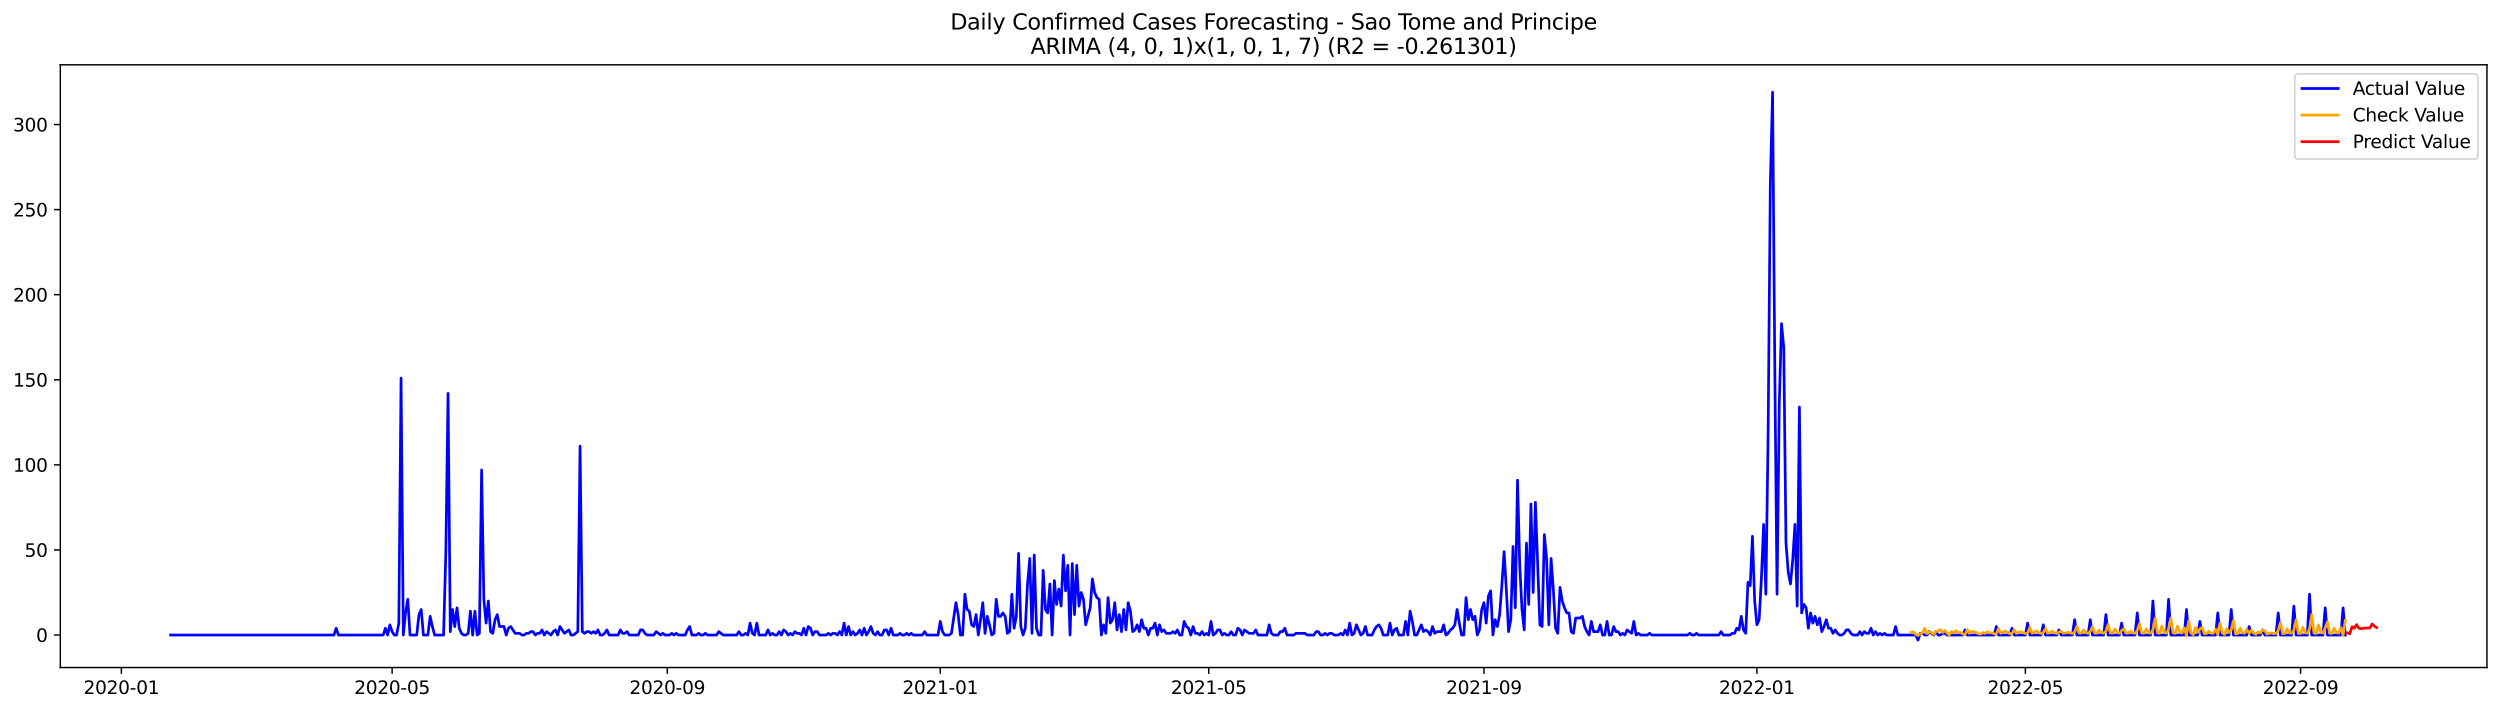 <?xml version="1.0" encoding="utf-8" standalone="no"?>
<!DOCTYPE svg PUBLIC "-//W3C//DTD SVG 1.1//EN"
  "http://www.w3.org/Graphics/SVG/1.1/DTD/svg11.dtd">
<svg xmlns:xlink="http://www.w3.org/1999/xlink" width="1379.688pt" height="392.274pt" viewBox="0 0 1379.688 392.274" xmlns="http://www.w3.org/2000/svg" version="1.1">
 <defs>
  <style type="text/css">*{stroke-linejoin: round; stroke-linecap: butt}</style>
 </defs>
 <g id="figure_1">
  <g id="patch_1">
   <path d="M 0 392.274 
L 1379.688 392.274 
L 1379.688 0 
L 0 0 
z
" style="fill: #ffffff"/>
  </g>
  <g id="axes_1">
   <g id="patch_2">
    <path d="M 33.288 368.396 
L 1372.487 368.396 
L 1372.487 35.755 
L 33.288 35.755 
z
" style="fill: #ffffff"/>
   </g>
   <g id="matplotlib.axis_1">
    <g id="xtick_1">
     <g id="line2d_1">
      <defs>
       <path id="m35eb47b926" d="M 0 0 
L 0 3.5 
" style="stroke: #000000; stroke-width: 0.8"/>
      </defs>
      <g>
       <use xlink:href="#m35eb47b926" x="66.996" y="368.396" style="stroke: #000000; stroke-width: 0.8"/>
      </g>
     </g>
     <g id="text_1">
      <!-- 2020-01 -->
      <g transform="translate(46.105 382.994)scale(0.1 -0.1)">
       <defs>
        <path id="DejaVuSans-32" d="M 1228 531 
L 3431 531 
L 3431 0 
L 469 0 
L 469 531 
Q 828 903 1448 1529 
Q 2069 2156 2228 2338 
Q 2531 2678 2651 2914 
Q 2772 3150 2772 3378 
Q 2772 3750 2511 3984 
Q 2250 4219 1831 4219 
Q 1534 4219 1204 4116 
Q 875 4013 500 3803 
L 500 4441 
Q 881 4594 1212 4672 
Q 1544 4750 1819 4750 
Q 2544 4750 2975 4387 
Q 3406 4025 3406 3419 
Q 3406 3131 3298 2873 
Q 3191 2616 2906 2266 
Q 2828 2175 2409 1742 
Q 1991 1309 1228 531 
z
" transform="scale(0.016)"/>
        <path id="DejaVuSans-30" d="M 2034 4250 
Q 1547 4250 1301 3770 
Q 1056 3291 1056 2328 
Q 1056 1369 1301 889 
Q 1547 409 2034 409 
Q 2525 409 2770 889 
Q 3016 1369 3016 2328 
Q 3016 3291 2770 3770 
Q 2525 4250 2034 4250 
z
M 2034 4750 
Q 2819 4750 3233 4129 
Q 3647 3509 3647 2328 
Q 3647 1150 3233 529 
Q 2819 -91 2034 -91 
Q 1250 -91 836 529 
Q 422 1150 422 2328 
Q 422 3509 836 4129 
Q 1250 4750 2034 4750 
z
" transform="scale(0.016)"/>
        <path id="DejaVuSans-2d" d="M 313 2009 
L 1997 2009 
L 1997 1497 
L 313 1497 
L 313 2009 
z
" transform="scale(0.016)"/>
        <path id="DejaVuSans-31" d="M 794 531 
L 1825 531 
L 1825 4091 
L 703 3866 
L 703 4441 
L 1819 4666 
L 2450 4666 
L 2450 531 
L 3481 531 
L 3481 0 
L 794 0 
L 794 531 
z
" transform="scale(0.016)"/>
       </defs>
       <use xlink:href="#DejaVuSans-32"/>
       <use xlink:href="#DejaVuSans-30" x="63.623"/>
       <use xlink:href="#DejaVuSans-32" x="127.246"/>
       <use xlink:href="#DejaVuSans-30" x="190.869"/>
       <use xlink:href="#DejaVuSans-2d" x="254.492"/>
       <use xlink:href="#DejaVuSans-30" x="290.576"/>
       <use xlink:href="#DejaVuSans-31" x="354.199"/>
      </g>
     </g>
    </g>
    <g id="xtick_2">
     <g id="line2d_2">
      <g>
       <use xlink:href="#m35eb47b926" x="216.4" y="368.396" style="stroke: #000000; stroke-width: 0.8"/>
      </g>
     </g>
     <g id="text_2">
      <!-- 2020-05 -->
      <g transform="translate(195.508 382.994)scale(0.1 -0.1)">
       <defs>
        <path id="DejaVuSans-35" d="M 691 4666 
L 3169 4666 
L 3169 4134 
L 1269 4134 
L 1269 2991 
Q 1406 3038 1543 3061 
Q 1681 3084 1819 3084 
Q 2600 3084 3056 2656 
Q 3513 2228 3513 1497 
Q 3513 744 3044 326 
Q 2575 -91 1722 -91 
Q 1428 -91 1123 -41 
Q 819 9 494 109 
L 494 744 
Q 775 591 1075 516 
Q 1375 441 1709 441 
Q 2250 441 2565 725 
Q 2881 1009 2881 1497 
Q 2881 1984 2565 2268 
Q 2250 2553 1709 2553 
Q 1456 2553 1204 2497 
Q 953 2441 691 2322 
L 691 4666 
z
" transform="scale(0.016)"/>
       </defs>
       <use xlink:href="#DejaVuSans-32"/>
       <use xlink:href="#DejaVuSans-30" x="63.623"/>
       <use xlink:href="#DejaVuSans-32" x="127.246"/>
       <use xlink:href="#DejaVuSans-30" x="190.869"/>
       <use xlink:href="#DejaVuSans-2d" x="254.492"/>
       <use xlink:href="#DejaVuSans-30" x="290.576"/>
       <use xlink:href="#DejaVuSans-35" x="354.199"/>
      </g>
     </g>
    </g>
    <g id="xtick_3">
     <g id="line2d_3">
      <g>
       <use xlink:href="#m35eb47b926" x="368.273" y="368.396" style="stroke: #000000; stroke-width: 0.8"/>
      </g>
     </g>
     <g id="text_3">
      <!-- 2020-09 -->
      <g transform="translate(347.381 382.994)scale(0.1 -0.1)">
       <defs>
        <path id="DejaVuSans-39" d="M 703 97 
L 703 672 
Q 941 559 1184 500 
Q 1428 441 1663 441 
Q 2288 441 2617 861 
Q 2947 1281 2994 2138 
Q 2813 1869 2534 1725 
Q 2256 1581 1919 1581 
Q 1219 1581 811 2004 
Q 403 2428 403 3163 
Q 403 3881 828 4315 
Q 1253 4750 1959 4750 
Q 2769 4750 3195 4129 
Q 3622 3509 3622 2328 
Q 3622 1225 3098 567 
Q 2575 -91 1691 -91 
Q 1453 -91 1209 -44 
Q 966 3 703 97 
z
M 1959 2075 
Q 2384 2075 2632 2365 
Q 2881 2656 2881 3163 
Q 2881 3666 2632 3958 
Q 2384 4250 1959 4250 
Q 1534 4250 1286 3958 
Q 1038 3666 1038 3163 
Q 1038 2656 1286 2365 
Q 1534 2075 1959 2075 
z
" transform="scale(0.016)"/>
       </defs>
       <use xlink:href="#DejaVuSans-32"/>
       <use xlink:href="#DejaVuSans-30" x="63.623"/>
       <use xlink:href="#DejaVuSans-32" x="127.246"/>
       <use xlink:href="#DejaVuSans-30" x="190.869"/>
       <use xlink:href="#DejaVuSans-2d" x="254.492"/>
       <use xlink:href="#DejaVuSans-30" x="290.576"/>
       <use xlink:href="#DejaVuSans-39" x="354.199"/>
      </g>
     </g>
    </g>
    <g id="xtick_4">
     <g id="line2d_4">
      <g>
       <use xlink:href="#m35eb47b926" x="518.911" y="368.396" style="stroke: #000000; stroke-width: 0.8"/>
      </g>
     </g>
     <g id="text_4">
      <!-- 2021-01 -->
      <g transform="translate(498.02 382.994)scale(0.1 -0.1)">
       <use xlink:href="#DejaVuSans-32"/>
       <use xlink:href="#DejaVuSans-30" x="63.623"/>
       <use xlink:href="#DejaVuSans-32" x="127.246"/>
       <use xlink:href="#DejaVuSans-31" x="190.869"/>
       <use xlink:href="#DejaVuSans-2d" x="254.492"/>
       <use xlink:href="#DejaVuSans-30" x="290.576"/>
       <use xlink:href="#DejaVuSans-31" x="354.199"/>
      </g>
     </g>
    </g>
    <g id="xtick_5">
     <g id="line2d_5">
      <g>
       <use xlink:href="#m35eb47b926" x="667.08" y="368.396" style="stroke: #000000; stroke-width: 0.8"/>
      </g>
     </g>
     <g id="text_5">
      <!-- 2021-05 -->
      <g transform="translate(646.189 382.994)scale(0.1 -0.1)">
       <use xlink:href="#DejaVuSans-32"/>
       <use xlink:href="#DejaVuSans-30" x="63.623"/>
       <use xlink:href="#DejaVuSans-32" x="127.246"/>
       <use xlink:href="#DejaVuSans-31" x="190.869"/>
       <use xlink:href="#DejaVuSans-2d" x="254.492"/>
       <use xlink:href="#DejaVuSans-30" x="290.576"/>
       <use xlink:href="#DejaVuSans-35" x="354.199"/>
      </g>
     </g>
    </g>
    <g id="xtick_6">
     <g id="line2d_6">
      <g>
       <use xlink:href="#m35eb47b926" x="818.953" y="368.396" style="stroke: #000000; stroke-width: 0.8"/>
      </g>
     </g>
     <g id="text_6">
      <!-- 2021-09 -->
      <g transform="translate(798.062 382.994)scale(0.1 -0.1)">
       <use xlink:href="#DejaVuSans-32"/>
       <use xlink:href="#DejaVuSans-30" x="63.623"/>
       <use xlink:href="#DejaVuSans-32" x="127.246"/>
       <use xlink:href="#DejaVuSans-31" x="190.869"/>
       <use xlink:href="#DejaVuSans-2d" x="254.492"/>
       <use xlink:href="#DejaVuSans-30" x="290.576"/>
       <use xlink:href="#DejaVuSans-39" x="354.199"/>
      </g>
     </g>
    </g>
    <g id="xtick_7">
     <g id="line2d_7">
      <g>
       <use xlink:href="#m35eb47b926" x="969.592" y="368.396" style="stroke: #000000; stroke-width: 0.8"/>
      </g>
     </g>
     <g id="text_7">
      <!-- 2022-01 -->
      <g transform="translate(948.7 382.994)scale(0.1 -0.1)">
       <use xlink:href="#DejaVuSans-32"/>
       <use xlink:href="#DejaVuSans-30" x="63.623"/>
       <use xlink:href="#DejaVuSans-32" x="127.246"/>
       <use xlink:href="#DejaVuSans-32" x="190.869"/>
       <use xlink:href="#DejaVuSans-2d" x="254.492"/>
       <use xlink:href="#DejaVuSans-30" x="290.576"/>
       <use xlink:href="#DejaVuSans-31" x="354.199"/>
      </g>
     </g>
    </g>
    <g id="xtick_8">
     <g id="line2d_8">
      <g>
       <use xlink:href="#m35eb47b926" x="1117.76" y="368.396" style="stroke: #000000; stroke-width: 0.8"/>
      </g>
     </g>
     <g id="text_8">
      <!-- 2022-05 -->
      <g transform="translate(1096.869 382.994)scale(0.1 -0.1)">
       <use xlink:href="#DejaVuSans-32"/>
       <use xlink:href="#DejaVuSans-30" x="63.623"/>
       <use xlink:href="#DejaVuSans-32" x="127.246"/>
       <use xlink:href="#DejaVuSans-32" x="190.869"/>
       <use xlink:href="#DejaVuSans-2d" x="254.492"/>
       <use xlink:href="#DejaVuSans-30" x="290.576"/>
       <use xlink:href="#DejaVuSans-35" x="354.199"/>
      </g>
     </g>
    </g>
    <g id="xtick_9">
     <g id="line2d_9">
      <g>
       <use xlink:href="#m35eb47b926" x="1269.634" y="368.396" style="stroke: #000000; stroke-width: 0.8"/>
      </g>
     </g>
     <g id="text_9">
      <!-- 2022-09 -->
      <g transform="translate(1248.742 382.994)scale(0.1 -0.1)">
       <use xlink:href="#DejaVuSans-32"/>
       <use xlink:href="#DejaVuSans-30" x="63.623"/>
       <use xlink:href="#DejaVuSans-32" x="127.246"/>
       <use xlink:href="#DejaVuSans-32" x="190.869"/>
       <use xlink:href="#DejaVuSans-2d" x="254.492"/>
       <use xlink:href="#DejaVuSans-30" x="290.576"/>
       <use xlink:href="#DejaVuSans-39" x="354.199"/>
      </g>
     </g>
    </g>
   </g>
   <g id="matplotlib.axis_2">
    <g id="ytick_1">
     <g id="line2d_10">
      <defs>
       <path id="m765911cf90" d="M 0 0 
L -3.5 0 
" style="stroke: #000000; stroke-width: 0.8"/>
      </defs>
      <g>
       <use xlink:href="#m765911cf90" x="33.288" y="350.458" style="stroke: #000000; stroke-width: 0.8"/>
      </g>
     </g>
     <g id="text_10">
      <!-- 0 -->
      <g transform="translate(19.925 354.257)scale(0.1 -0.1)">
       <use xlink:href="#DejaVuSans-30"/>
      </g>
     </g>
    </g>
    <g id="ytick_2">
     <g id="line2d_11">
      <g>
       <use xlink:href="#m765911cf90" x="33.288" y="303.502" style="stroke: #000000; stroke-width: 0.8"/>
      </g>
     </g>
     <g id="text_11">
      <!-- 50 -->
      <g transform="translate(13.562 307.301)scale(0.1 -0.1)">
       <use xlink:href="#DejaVuSans-35"/>
       <use xlink:href="#DejaVuSans-30" x="63.623"/>
      </g>
     </g>
    </g>
    <g id="ytick_3">
     <g id="line2d_12">
      <g>
       <use xlink:href="#m765911cf90" x="33.288" y="256.545" style="stroke: #000000; stroke-width: 0.8"/>
      </g>
     </g>
     <g id="text_12">
      <!-- 100 -->
      <g transform="translate(7.2 260.344)scale(0.1 -0.1)">
       <use xlink:href="#DejaVuSans-31"/>
       <use xlink:href="#DejaVuSans-30" x="63.623"/>
       <use xlink:href="#DejaVuSans-30" x="127.246"/>
      </g>
     </g>
    </g>
    <g id="ytick_4">
     <g id="line2d_13">
      <g>
       <use xlink:href="#m765911cf90" x="33.288" y="209.589" style="stroke: #000000; stroke-width: 0.8"/>
      </g>
     </g>
     <g id="text_13">
      <!-- 150 -->
      <g transform="translate(7.2 213.388)scale(0.1 -0.1)">
       <use xlink:href="#DejaVuSans-31"/>
       <use xlink:href="#DejaVuSans-35" x="63.623"/>
       <use xlink:href="#DejaVuSans-30" x="127.246"/>
      </g>
     </g>
    </g>
    <g id="ytick_5">
     <g id="line2d_14">
      <g>
       <use xlink:href="#m765911cf90" x="33.288" y="162.632" style="stroke: #000000; stroke-width: 0.8"/>
      </g>
     </g>
     <g id="text_14">
      <!-- 200 -->
      <g transform="translate(7.2 166.431)scale(0.1 -0.1)">
       <use xlink:href="#DejaVuSans-32"/>
       <use xlink:href="#DejaVuSans-30" x="63.623"/>
       <use xlink:href="#DejaVuSans-30" x="127.246"/>
      </g>
     </g>
    </g>
    <g id="ytick_6">
     <g id="line2d_15">
      <g>
       <use xlink:href="#m765911cf90" x="33.288" y="115.675" style="stroke: #000000; stroke-width: 0.8"/>
      </g>
     </g>
     <g id="text_15">
      <!-- 250 -->
      <g transform="translate(7.2 119.475)scale(0.1 -0.1)">
       <use xlink:href="#DejaVuSans-32"/>
       <use xlink:href="#DejaVuSans-35" x="63.623"/>
       <use xlink:href="#DejaVuSans-30" x="127.246"/>
      </g>
     </g>
    </g>
    <g id="ytick_7">
     <g id="line2d_16">
      <g>
       <use xlink:href="#m765911cf90" x="33.288" y="68.719" style="stroke: #000000; stroke-width: 0.8"/>
      </g>
     </g>
     <g id="text_16">
      <!-- 300 -->
      <g transform="translate(7.2 72.518)scale(0.1 -0.1)">
       <defs>
        <path id="DejaVuSans-33" d="M 2597 2516 
Q 3050 2419 3304 2112 
Q 3559 1806 3559 1356 
Q 3559 666 3084 287 
Q 2609 -91 1734 -91 
Q 1441 -91 1130 -33 
Q 819 25 488 141 
L 488 750 
Q 750 597 1062 519 
Q 1375 441 1716 441 
Q 2309 441 2620 675 
Q 2931 909 2931 1356 
Q 2931 1769 2642 2001 
Q 2353 2234 1838 2234 
L 1294 2234 
L 1294 2753 
L 1863 2753 
Q 2328 2753 2575 2939 
Q 2822 3125 2822 3475 
Q 2822 3834 2567 4026 
Q 2313 4219 1838 4219 
Q 1578 4219 1281 4162 
Q 984 4106 628 3988 
L 628 4550 
Q 988 4650 1302 4700 
Q 1616 4750 1894 4750 
Q 2613 4750 3031 4423 
Q 3450 4097 3450 3541 
Q 3450 3153 3228 2886 
Q 3006 2619 2597 2516 
z
" transform="scale(0.016)"/>
       </defs>
       <use xlink:href="#DejaVuSans-33"/>
       <use xlink:href="#DejaVuSans-30" x="63.623"/>
       <use xlink:href="#DejaVuSans-30" x="127.246"/>
      </g>
     </g>
    </g>
   </g>
   <g id="line2d_17">
    <path d="M 94.16 350.458 
L 184.296 350.458 
L 185.531 346.702 
L 186.766 350.458 
L 211.461 350.458 
L 212.695 346.702 
L 213.93 350.458 
L 215.165 344.823 
L 216.4 348.58 
L 217.634 350.458 
L 218.869 350.458 
L 220.104 343.884 
L 221.339 208.649 
L 222.573 350.458 
L 223.808 338.249 
L 225.043 330.736 
L 226.278 350.458 
L 229.982 350.458 
L 231.216 339.189 
L 232.451 336.371 
L 233.686 350.458 
L 236.155 350.458 
L 237.39 340.128 
L 238.625 345.762 
L 239.86 350.458 
L 244.799 350.458 
L 246.033 305.38 
L 247.268 217.102 
L 248.503 348.58 
L 249.738 336.371 
L 250.972 345.762 
L 252.207 335.432 
L 253.442 346.702 
L 254.677 349.519 
L 255.911 350.458 
L 257.146 350.458 
L 258.381 349.519 
L 259.616 337.31 
L 260.85 350.458 
L 262.085 337.31 
L 263.32 350.458 
L 264.554 349.519 
L 265.789 259.362 
L 267.024 330.736 
L 268.259 343.884 
L 269.493 331.675 
L 270.728 348.58 
L 271.963 349.519 
L 273.198 342.006 
L 274.432 339.189 
L 275.667 345.762 
L 278.137 345.762 
L 279.371 350.458 
L 280.606 346.702 
L 281.841 345.762 
L 284.31 349.519 
L 286.78 349.519 
L 288.015 350.458 
L 289.249 350.458 
L 290.484 349.519 
L 291.719 349.519 
L 292.954 348.58 
L 294.188 348.58 
L 295.423 350.458 
L 296.658 349.519 
L 297.892 349.519 
L 299.127 347.641 
L 300.362 350.458 
L 301.597 348.58 
L 304.066 350.458 
L 305.301 348.58 
L 306.536 347.641 
L 307.77 350.458 
L 309.005 345.762 
L 311.475 349.519 
L 313.944 347.641 
L 315.179 350.458 
L 316.414 350.458 
L 318.883 348.58 
L 320.118 246.215 
L 321.353 348.58 
L 322.587 349.519 
L 323.822 348.58 
L 325.057 348.58 
L 326.292 349.519 
L 327.526 348.58 
L 328.761 349.519 
L 329.996 347.641 
L 331.23 350.458 
L 332.465 350.458 
L 333.7 349.519 
L 334.935 347.641 
L 336.169 350.458 
L 341.108 350.458 
L 342.343 347.641 
L 343.578 349.519 
L 344.813 349.519 
L 346.047 348.58 
L 347.282 350.458 
L 352.221 350.458 
L 353.456 347.641 
L 354.691 347.641 
L 355.925 349.519 
L 357.16 350.458 
L 360.864 350.458 
L 362.099 348.58 
L 364.568 350.458 
L 365.803 349.519 
L 367.038 350.458 
L 369.507 350.458 
L 370.742 349.519 
L 371.977 350.458 
L 373.212 349.519 
L 374.446 350.458 
L 378.151 350.458 
L 379.385 347.641 
L 380.62 345.762 
L 381.855 350.458 
L 384.324 350.458 
L 385.559 349.519 
L 386.794 350.458 
L 388.029 350.458 
L 389.263 349.519 
L 390.498 350.458 
L 395.437 350.458 
L 396.672 348.58 
L 399.141 350.458 
L 406.55 350.458 
L 407.784 348.58 
L 409.019 350.458 
L 410.254 350.458 
L 411.489 349.519 
L 412.723 350.458 
L 413.958 343.884 
L 415.193 349.519 
L 416.428 350.458 
L 417.662 343.884 
L 418.897 350.458 
L 422.601 350.458 
L 423.836 347.641 
L 425.071 350.458 
L 426.306 349.519 
L 427.54 350.458 
L 428.775 350.458 
L 430.01 348.58 
L 431.244 350.458 
L 432.479 347.641 
L 433.714 348.58 
L 434.949 350.458 
L 436.183 349.519 
L 437.418 350.458 
L 438.653 348.58 
L 439.888 349.519 
L 441.122 349.519 
L 442.357 350.458 
L 443.592 346.702 
L 444.827 350.458 
L 446.061 345.762 
L 447.296 346.702 
L 448.531 350.458 
L 449.766 348.58 
L 451 348.58 
L 452.235 350.458 
L 455.939 350.458 
L 457.174 349.519 
L 458.409 350.458 
L 459.644 349.519 
L 460.878 349.519 
L 462.113 350.458 
L 463.348 348.58 
L 464.583 350.458 
L 465.817 343.884 
L 467.052 350.458 
L 468.287 345.762 
L 469.521 350.458 
L 470.756 348.58 
L 471.991 350.458 
L 473.226 349.519 
L 474.46 347.641 
L 475.695 350.458 
L 476.93 346.702 
L 478.165 350.458 
L 479.399 348.58 
L 480.634 345.762 
L 481.869 349.519 
L 483.104 350.458 
L 484.338 348.58 
L 485.573 350.458 
L 486.808 350.458 
L 488.043 347.641 
L 489.277 347.641 
L 490.512 350.458 
L 491.747 346.702 
L 492.982 350.458 
L 495.451 350.458 
L 496.686 349.519 
L 497.921 350.458 
L 499.155 350.458 
L 500.39 349.519 
L 501.625 350.458 
L 502.859 349.519 
L 504.094 350.458 
L 509.033 350.458 
L 510.268 348.58 
L 511.503 350.458 
L 517.676 350.458 
L 518.911 342.945 
L 520.146 348.58 
L 521.381 350.458 
L 523.85 350.458 
L 525.085 349.519 
L 527.554 332.615 
L 528.789 339.189 
L 530.024 350.458 
L 531.259 350.458 
L 532.493 327.919 
L 533.728 336.371 
L 534.963 337.31 
L 536.197 344.823 
L 537.432 345.762 
L 538.667 339.189 
L 539.902 350.458 
L 541.136 342.006 
L 542.371 332.615 
L 543.606 349.519 
L 544.841 340.128 
L 546.075 344.823 
L 547.31 350.458 
L 548.545 349.519 
L 549.78 330.736 
L 551.014 340.128 
L 552.249 340.128 
L 553.484 338.249 
L 554.719 340.128 
L 555.953 349.519 
L 557.188 348.58 
L 558.423 327.919 
L 559.658 346.702 
L 560.892 340.128 
L 562.127 305.38 
L 563.362 345.762 
L 564.597 350.458 
L 565.831 346.702 
L 567.066 322.284 
L 568.301 308.197 
L 569.535 349.519 
L 570.77 306.319 
L 572.005 346.702 
L 573.24 350.458 
L 574.474 350.458 
L 575.709 314.771 
L 576.944 336.371 
L 578.179 338.249 
L 579.413 322.284 
L 580.648 350.458 
L 581.883 320.406 
L 583.118 333.554 
L 584.352 325.102 
L 585.587 334.493 
L 586.822 306.319 
L 588.057 326.041 
L 589.291 311.954 
L 590.526 350.458 
L 591.761 311.015 
L 592.996 339.189 
L 594.23 311.954 
L 595.465 334.493 
L 596.7 326.98 
L 597.935 330.736 
L 599.169 344.823 
L 601.639 335.432 
L 602.873 319.467 
L 604.108 326.98 
L 605.343 329.797 
L 606.578 330.736 
L 607.812 350.458 
L 609.047 344.823 
L 610.282 349.519 
L 611.517 329.797 
L 612.751 343.884 
L 613.986 342.006 
L 615.221 332.615 
L 616.456 347.641 
L 617.69 339.189 
L 618.925 348.58 
L 620.16 336.371 
L 621.395 347.641 
L 622.629 332.615 
L 623.864 337.31 
L 625.099 348.58 
L 626.334 347.641 
L 627.568 344.823 
L 628.803 348.58 
L 630.038 342.006 
L 631.273 346.702 
L 632.507 346.702 
L 633.742 350.458 
L 634.977 346.702 
L 636.211 346.702 
L 637.446 343.884 
L 638.681 350.458 
L 639.916 344.823 
L 641.15 348.58 
L 642.385 347.641 
L 643.62 349.519 
L 646.089 349.519 
L 647.324 348.58 
L 648.559 349.519 
L 649.794 347.641 
L 651.028 350.458 
L 652.263 350.458 
L 653.498 342.945 
L 654.733 345.762 
L 655.967 346.702 
L 657.202 350.458 
L 658.437 345.762 
L 659.672 349.519 
L 660.906 349.519 
L 662.141 350.458 
L 663.376 348.58 
L 664.611 350.458 
L 665.845 349.519 
L 667.08 350.458 
L 668.315 342.945 
L 669.549 350.458 
L 670.784 349.519 
L 672.019 347.641 
L 673.254 347.641 
L 674.488 350.458 
L 675.723 349.519 
L 676.958 350.458 
L 678.193 350.458 
L 679.427 348.58 
L 680.662 350.458 
L 681.897 350.458 
L 683.132 346.702 
L 684.366 347.641 
L 685.601 350.458 
L 686.836 347.641 
L 689.305 349.519 
L 691.775 349.519 
L 693.01 347.641 
L 694.244 350.458 
L 699.183 350.458 
L 700.418 344.823 
L 701.653 349.519 
L 702.888 350.458 
L 705.357 350.458 
L 706.592 348.58 
L 707.826 348.58 
L 709.061 346.702 
L 710.296 350.458 
L 714 350.458 
L 715.235 349.519 
L 720.174 349.519 
L 721.409 350.458 
L 725.113 350.458 
L 726.348 348.58 
L 727.582 348.58 
L 728.817 350.458 
L 730.052 350.458 
L 731.287 349.519 
L 732.521 350.458 
L 733.756 349.519 
L 734.991 349.519 
L 736.226 350.458 
L 738.695 350.458 
L 739.93 349.519 
L 741.164 350.458 
L 742.399 347.641 
L 743.634 350.458 
L 744.869 343.884 
L 746.103 350.458 
L 747.338 349.519 
L 748.573 344.823 
L 751.042 350.458 
L 752.277 349.519 
L 753.512 345.762 
L 754.747 350.458 
L 757.216 350.458 
L 758.451 347.641 
L 759.686 345.762 
L 760.92 344.823 
L 762.155 346.702 
L 763.39 350.458 
L 765.859 350.458 
L 767.094 343.884 
L 768.329 350.458 
L 769.564 347.641 
L 770.798 346.702 
L 772.033 350.458 
L 774.502 350.458 
L 775.737 342.945 
L 776.972 350.458 
L 778.207 337.31 
L 779.441 342.945 
L 780.676 350.458 
L 781.911 350.458 
L 784.38 344.823 
L 785.615 348.58 
L 786.85 347.641 
L 788.085 348.58 
L 789.319 350.458 
L 790.554 345.762 
L 791.789 349.519 
L 793.024 348.58 
L 795.493 348.58 
L 796.728 344.823 
L 797.963 350.458 
L 799.197 349.519 
L 800.432 347.641 
L 801.667 346.702 
L 802.902 344.823 
L 804.136 336.371 
L 805.371 343.884 
L 806.606 350.458 
L 807.84 350.458 
L 809.075 329.797 
L 810.31 342.006 
L 811.545 336.371 
L 812.779 342.006 
L 814.014 340.128 
L 815.249 350.458 
L 816.484 347.641 
L 817.718 336.371 
L 818.953 332.615 
L 820.188 343.884 
L 821.423 328.858 
L 822.657 326.041 
L 823.892 350.458 
L 825.127 342.006 
L 826.362 345.762 
L 827.596 339.189 
L 828.831 323.223 
L 830.066 304.441 
L 831.301 325.102 
L 832.535 348.58 
L 833.77 342.006 
L 835.005 301.623 
L 836.24 335.432 
L 837.474 264.997 
L 838.709 311.954 
L 839.944 336.371 
L 841.178 347.641 
L 842.413 299.745 
L 843.648 333.554 
L 844.883 278.145 
L 846.117 326.98 
L 847.352 277.206 
L 849.822 344.823 
L 851.056 345.762 
L 852.291 295.049 
L 853.526 308.197 
L 854.761 344.823 
L 855.995 308.197 
L 857.23 325.102 
L 858.465 346.702 
L 859.7 349.519 
L 860.934 324.162 
L 862.169 331.675 
L 863.404 335.432 
L 864.639 338.249 
L 865.873 338.249 
L 867.108 348.58 
L 868.343 349.519 
L 869.578 341.067 
L 872.047 341.067 
L 873.282 340.128 
L 874.516 345.762 
L 875.751 348.58 
L 876.986 350.458 
L 878.221 342.945 
L 879.455 348.58 
L 881.925 348.58 
L 883.16 344.823 
L 884.394 350.458 
L 885.629 350.458 
L 886.864 342.945 
L 888.099 350.458 
L 889.333 350.458 
L 890.568 345.762 
L 891.803 348.58 
L 893.038 348.58 
L 894.272 350.458 
L 895.507 349.519 
L 896.742 350.458 
L 897.977 347.641 
L 900.446 349.519 
L 901.681 342.945 
L 902.916 350.458 
L 904.15 349.519 
L 905.385 350.458 
L 909.089 350.458 
L 910.324 349.519 
L 911.559 350.458 
L 931.315 350.458 
L 932.549 349.519 
L 933.784 350.458 
L 935.019 350.458 
L 936.254 349.519 
L 937.488 350.458 
L 948.601 350.458 
L 949.836 348.58 
L 951.07 350.458 
L 954.775 350.458 
L 956.009 349.519 
L 957.244 349.519 
L 958.479 346.702 
L 959.714 347.641 
L 960.948 340.128 
L 962.183 347.641 
L 963.418 349.519 
L 964.653 321.345 
L 965.887 323.223 
L 967.122 295.989 
L 968.357 331.675 
L 969.592 344.823 
L 970.826 342.006 
L 972.061 319.467 
L 973.296 289.415 
L 974.531 327.919 
L 975.765 240.58 
L 977 101.589 
L 978.235 50.876 
L 979.469 203.015 
L 980.704 327.919 
L 981.939 222.736 
L 983.174 178.597 
L 984.408 191.745 
L 985.643 299.745 
L 986.878 315.71 
L 988.113 322.284 
L 989.347 309.136 
L 990.582 289.415 
L 991.817 334.493 
L 993.052 224.615 
L 994.286 338.249 
L 995.521 333.554 
L 996.756 335.432 
L 997.991 346.702 
L 999.225 338.249 
L 1000.46 343.884 
L 1001.695 340.128 
L 1002.93 344.823 
L 1004.164 341.067 
L 1005.399 348.58 
L 1006.634 345.762 
L 1007.869 342.006 
L 1009.103 346.702 
L 1010.338 346.702 
L 1011.573 349.519 
L 1012.807 347.641 
L 1014.042 349.519 
L 1015.277 350.458 
L 1016.512 350.458 
L 1017.746 349.519 
L 1018.981 347.641 
L 1020.216 347.641 
L 1021.451 349.519 
L 1022.685 350.458 
L 1025.155 350.458 
L 1026.39 348.58 
L 1027.624 350.458 
L 1028.859 348.58 
L 1030.094 349.519 
L 1031.329 349.519 
L 1032.563 346.702 
L 1033.798 350.458 
L 1035.033 348.58 
L 1036.268 350.458 
L 1037.502 349.519 
L 1038.737 350.458 
L 1039.972 349.519 
L 1041.207 350.458 
L 1044.911 350.458 
L 1046.145 345.762 
L 1047.38 350.458 
L 1057.258 350.458 
L 1058.493 353.276 
L 1059.728 349.519 
L 1060.962 349.519 
L 1062.197 350.458 
L 1063.432 350.458 
L 1064.667 348.58 
L 1067.136 350.458 
L 1068.371 348.58 
L 1069.606 350.458 
L 1070.84 350.458 
L 1072.075 349.519 
L 1073.31 349.519 
L 1074.545 350.458 
L 1083.188 350.458 
L 1084.422 347.641 
L 1085.657 350.458 
L 1100.474 350.458 
L 1101.709 345.762 
L 1102.944 350.458 
L 1109.117 350.458 
L 1110.352 346.702 
L 1111.587 350.458 
L 1117.76 350.458 
L 1118.995 343.884 
L 1120.23 350.458 
L 1126.404 350.458 
L 1127.638 344.823 
L 1128.873 350.458 
L 1135.047 350.458 
L 1136.282 347.641 
L 1137.516 350.458 
L 1143.69 350.458 
L 1144.925 342.006 
L 1146.159 350.458 
L 1152.333 350.458 
L 1153.568 342.006 
L 1154.803 350.458 
L 1160.976 350.458 
L 1162.211 339.189 
L 1163.446 350.458 
L 1169.62 350.458 
L 1170.854 343.884 
L 1172.089 350.458 
L 1178.263 350.458 
L 1179.497 338.249 
L 1180.732 350.458 
L 1186.906 350.458 
L 1188.141 331.675 
L 1189.375 350.458 
L 1195.549 350.458 
L 1196.784 330.736 
L 1198.019 350.458 
L 1205.427 350.458 
L 1206.662 336.371 
L 1207.897 350.458 
L 1212.835 350.458 
L 1214.07 342.945 
L 1215.305 350.458 
L 1222.713 350.458 
L 1223.948 338.249 
L 1225.183 350.458 
L 1230.122 350.458 
L 1231.357 336.371 
L 1232.591 350.458 
L 1240 350.458 
L 1241.235 345.762 
L 1242.469 350.458 
L 1247.408 350.458 
L 1248.643 347.641 
L 1249.878 350.458 
L 1256.051 350.458 
L 1257.286 338.249 
L 1258.521 350.458 
L 1264.695 350.458 
L 1265.929 334.493 
L 1267.164 350.458 
L 1273.338 350.458 
L 1274.573 327.919 
L 1275.807 350.458 
L 1281.981 350.458 
L 1283.216 335.432 
L 1284.45 350.458 
L 1291.859 350.458 
L 1293.094 335.432 
L 1294.328 350.458 
L 1294.328 350.458 
" clip-path="url(#pff7611fbbb)" style="fill: none; stroke: #0000ff; stroke-width: 1.5; stroke-linecap: square"/>
   </g>
   <g id="line2d_18">
    <path d="M 1054.789 348.934 
L 1056.023 348.644 
L 1057.258 350.151 
L 1058.493 350.746 
L 1059.728 349.854 
L 1060.962 349.189 
L 1062.197 346.758 
L 1063.432 349.702 
L 1064.667 348.729 
L 1065.901 348.871 
L 1067.136 350.109 
L 1068.371 348.555 
L 1069.606 348.207 
L 1070.84 347.401 
L 1072.075 349.076 
L 1073.31 347.965 
L 1074.545 349.38 
L 1075.779 350.424 
L 1077.014 348.45 
L 1078.249 349.362 
L 1079.483 348.06 
L 1080.718 349.146 
L 1081.953 348.999 
L 1083.188 349.884 
L 1084.422 350.266 
L 1085.657 347.468 
L 1086.892 349.566 
L 1088.127 348.412 
L 1089.361 348.575 
L 1090.596 348.986 
L 1091.831 349.791 
L 1093.066 349.971 
L 1094.3 349.052 
L 1095.535 349.6 
L 1096.77 348.619 
L 1098.005 349.322 
L 1099.239 349.196 
L 1100.474 349.757 
L 1101.709 349.886 
L 1102.944 346.849 
L 1104.178 349.503 
L 1106.648 348.272 
L 1107.883 349.062 
L 1109.117 349.674 
L 1110.352 349.569 
L 1111.587 347.5 
L 1112.821 349.512 
L 1114.056 348.968 
L 1115.291 348.578 
L 1117.76 349.646 
L 1118.995 349.371 
L 1120.23 346.251 
L 1121.465 349.456 
L 1122.699 349.102 
L 1123.934 347.983 
L 1125.169 349.093 
L 1126.404 349.596 
L 1127.638 349.063 
L 1128.873 346.885 
L 1130.108 349.469 
L 1131.343 349.187 
L 1132.577 348.282 
L 1133.812 349.178 
L 1135.047 349.582 
L 1136.282 348.87 
L 1137.516 348.381 
L 1138.751 349.515 
L 1141.221 348.99 
L 1143.69 349.586 
L 1144.925 348.861 
L 1146.159 345.646 
L 1147.394 349.412 
L 1148.629 349.338 
L 1149.864 347.691 
L 1151.098 349.113 
L 1152.333 349.527 
L 1153.568 348.556 
L 1154.803 345.803 
L 1156.037 349.413 
L 1157.272 349.384 
L 1158.507 347.765 
L 1159.742 349.142 
L 1160.976 349.517 
L 1162.211 348.32 
L 1163.446 344.551 
L 1164.681 349.364 
L 1165.915 349.439 
L 1167.15 347.17 
L 1168.385 349.045 
L 1169.62 349.487 
L 1170.854 347.983 
L 1172.089 347.02 
L 1173.324 349.449 
L 1174.559 349.437 
L 1175.793 348.341 
L 1177.028 349.27 
L 1178.263 349.519 
L 1179.497 347.962 
L 1180.732 344.284 
L 1181.967 349.349 
L 1183.202 349.498 
L 1184.436 347.041 
L 1185.671 349.039 
L 1186.906 349.468 
L 1188.141 347.646 
L 1189.375 341.22 
L 1190.61 349.238 
L 1191.845 349.559 
L 1193.08 345.588 
L 1194.314 348.779 
L 1195.549 349.414 
L 1196.784 347.056 
L 1198.019 341.047 
L 1199.253 349.23 
L 1200.488 349.577 
L 1201.723 345.506 
L 1202.958 348.769 
L 1204.192 349.408 
L 1205.427 346.544 
L 1206.662 350.956 
L 1207.897 342.686 
L 1209.131 349.211 
L 1210.366 350.301 
L 1211.601 346.363 
L 1212.835 348.962 
L 1214.07 347.053 
L 1215.305 346.262 
L 1216.54 349.787 
L 1217.774 349.532 
L 1219.009 348.322 
L 1220.244 349.46 
L 1221.479 349.527 
L 1222.713 347.249 
L 1223.948 350.059 
L 1225.183 343.872 
L 1226.418 349.276 
L 1227.652 350.128 
L 1228.887 346.909 
L 1230.122 349.057 
L 1231.357 347.618 
L 1232.591 342.421 
L 1233.826 349.839 
L 1235.061 349.6 
L 1236.296 346.667 
L 1237.53 349.245 
L 1238.765 349.483 
L 1240 347.345 
L 1241.235 349.721 
L 1242.469 347.689 
L 1243.704 349.425 
L 1244.939 350.054 
L 1246.174 348.722 
L 1247.408 349.386 
L 1248.643 347.762 
L 1249.878 348.061 
L 1251.112 349.963 
L 1252.347 349.533 
L 1253.582 349.268 
L 1254.817 349.691 
L 1256.051 349.562 
L 1257.286 347.998 
L 1258.521 343.555 
L 1259.756 349.705 
L 1260.99 349.596 
L 1262.225 347.04 
L 1263.46 349.24 
L 1264.695 349.478 
L 1265.929 347.67 
L 1267.164 342.016 
L 1268.399 349.572 
L 1269.634 349.619 
L 1270.868 346.242 
L 1272.103 349.059 
L 1273.338 349.444 
L 1274.573 347.223 
L 1275.807 339.132 
L 1277.042 349.406 
L 1278.277 349.659 
L 1279.512 344.818 
L 1280.746 348.771 
L 1281.981 349.391 
L 1283.216 346.527 
L 1284.45 343.24 
L 1285.685 349.502 
L 1286.92 349.605 
L 1288.155 346.724 
L 1289.389 349.099 
L 1290.624 349.45 
L 1291.859 346.369 
L 1293.094 350.757 
L 1294.328 342.375 
L 1294.328 342.375 
" clip-path="url(#pff7611fbbb)" style="fill: none; stroke: #ffa500; stroke-width: 1.5; stroke-linecap: square"/>
   </g>
   <g id="line2d_19">
    <path d="M 1295.563 349.244 
L 1296.798 349.758 
L 1298.033 345.875 
L 1299.267 346.677 
L 1300.502 344.692 
L 1301.737 346.657 
L 1302.972 347.019 
L 1304.206 346.668 
L 1305.441 346.67 
L 1306.676 346.589 
L 1307.911 346.564 
L 1309.145 344.329 
L 1310.38 345.552 
L 1311.615 346.357 
" clip-path="url(#pff7611fbbb)" style="fill: none; stroke: #ff0000; stroke-width: 1.5; stroke-linecap: square"/>
   </g>
   <g id="patch_3">
    <path d="M 33.288 368.396 
L 33.288 35.755 
" style="fill: none; stroke: #000000; stroke-width: 0.8; stroke-linejoin: miter; stroke-linecap: square"/>
   </g>
   <g id="patch_4">
    <path d="M 1372.487 368.396 
L 1372.487 35.755 
" style="fill: none; stroke: #000000; stroke-width: 0.8; stroke-linejoin: miter; stroke-linecap: square"/>
   </g>
   <g id="patch_5">
    <path d="M 33.288 368.396 
L 1372.487 368.396 
" style="fill: none; stroke: #000000; stroke-width: 0.8; stroke-linejoin: miter; stroke-linecap: square"/>
   </g>
   <g id="patch_6">
    <path d="M 33.288 35.755 
L 1372.487 35.755 
" style="fill: none; stroke: #000000; stroke-width: 0.8; stroke-linejoin: miter; stroke-linecap: square"/>
   </g>
   <g id="text_17">
    <!-- Daily Confirmed Cases Forecasting - Sao Tome and Principe -->
    <g transform="translate(524.453 16.318)scale(0.12 -0.12)">
     <defs>
      <path id="DejaVuSans-44" d="M 1259 4147 
L 1259 519 
L 2022 519 
Q 2988 519 3436 956 
Q 3884 1394 3884 2338 
Q 3884 3275 3436 3711 
Q 2988 4147 2022 4147 
L 1259 4147 
z
M 628 4666 
L 1925 4666 
Q 3281 4666 3915 4102 
Q 4550 3538 4550 2338 
Q 4550 1131 3912 565 
Q 3275 0 1925 0 
L 628 0 
L 628 4666 
z
" transform="scale(0.016)"/>
      <path id="DejaVuSans-61" d="M 2194 1759 
Q 1497 1759 1228 1600 
Q 959 1441 959 1056 
Q 959 750 1161 570 
Q 1363 391 1709 391 
Q 2188 391 2477 730 
Q 2766 1069 2766 1631 
L 2766 1759 
L 2194 1759 
z
M 3341 1997 
L 3341 0 
L 2766 0 
L 2766 531 
Q 2569 213 2275 61 
Q 1981 -91 1556 -91 
Q 1019 -91 701 211 
Q 384 513 384 1019 
Q 384 1609 779 1909 
Q 1175 2209 1959 2209 
L 2766 2209 
L 2766 2266 
Q 2766 2663 2505 2880 
Q 2244 3097 1772 3097 
Q 1472 3097 1187 3025 
Q 903 2953 641 2809 
L 641 3341 
Q 956 3463 1253 3523 
Q 1550 3584 1831 3584 
Q 2591 3584 2966 3190 
Q 3341 2797 3341 1997 
z
" transform="scale(0.016)"/>
      <path id="DejaVuSans-69" d="M 603 3500 
L 1178 3500 
L 1178 0 
L 603 0 
L 603 3500 
z
M 603 4863 
L 1178 4863 
L 1178 4134 
L 603 4134 
L 603 4863 
z
" transform="scale(0.016)"/>
      <path id="DejaVuSans-6c" d="M 603 4863 
L 1178 4863 
L 1178 0 
L 603 0 
L 603 4863 
z
" transform="scale(0.016)"/>
      <path id="DejaVuSans-79" d="M 2059 -325 
Q 1816 -950 1584 -1140 
Q 1353 -1331 966 -1331 
L 506 -1331 
L 506 -850 
L 844 -850 
Q 1081 -850 1212 -737 
Q 1344 -625 1503 -206 
L 1606 56 
L 191 3500 
L 800 3500 
L 1894 763 
L 2988 3500 
L 3597 3500 
L 2059 -325 
z
" transform="scale(0.016)"/>
      <path id="DejaVuSans-20" transform="scale(0.016)"/>
      <path id="DejaVuSans-43" d="M 4122 4306 
L 4122 3641 
Q 3803 3938 3442 4084 
Q 3081 4231 2675 4231 
Q 1875 4231 1450 3742 
Q 1025 3253 1025 2328 
Q 1025 1406 1450 917 
Q 1875 428 2675 428 
Q 3081 428 3442 575 
Q 3803 722 4122 1019 
L 4122 359 
Q 3791 134 3420 21 
Q 3050 -91 2638 -91 
Q 1578 -91 968 557 
Q 359 1206 359 2328 
Q 359 3453 968 4101 
Q 1578 4750 2638 4750 
Q 3056 4750 3426 4639 
Q 3797 4528 4122 4306 
z
" transform="scale(0.016)"/>
      <path id="DejaVuSans-6f" d="M 1959 3097 
Q 1497 3097 1228 2736 
Q 959 2375 959 1747 
Q 959 1119 1226 758 
Q 1494 397 1959 397 
Q 2419 397 2687 759 
Q 2956 1122 2956 1747 
Q 2956 2369 2687 2733 
Q 2419 3097 1959 3097 
z
M 1959 3584 
Q 2709 3584 3137 3096 
Q 3566 2609 3566 1747 
Q 3566 888 3137 398 
Q 2709 -91 1959 -91 
Q 1206 -91 779 398 
Q 353 888 353 1747 
Q 353 2609 779 3096 
Q 1206 3584 1959 3584 
z
" transform="scale(0.016)"/>
      <path id="DejaVuSans-6e" d="M 3513 2113 
L 3513 0 
L 2938 0 
L 2938 2094 
Q 2938 2591 2744 2837 
Q 2550 3084 2163 3084 
Q 1697 3084 1428 2787 
Q 1159 2491 1159 1978 
L 1159 0 
L 581 0 
L 581 3500 
L 1159 3500 
L 1159 2956 
Q 1366 3272 1645 3428 
Q 1925 3584 2291 3584 
Q 2894 3584 3203 3211 
Q 3513 2838 3513 2113 
z
" transform="scale(0.016)"/>
      <path id="DejaVuSans-66" d="M 2375 4863 
L 2375 4384 
L 1825 4384 
Q 1516 4384 1395 4259 
Q 1275 4134 1275 3809 
L 1275 3500 
L 2222 3500 
L 2222 3053 
L 1275 3053 
L 1275 0 
L 697 0 
L 697 3053 
L 147 3053 
L 147 3500 
L 697 3500 
L 697 3744 
Q 697 4328 969 4595 
Q 1241 4863 1831 4863 
L 2375 4863 
z
" transform="scale(0.016)"/>
      <path id="DejaVuSans-72" d="M 2631 2963 
Q 2534 3019 2420 3045 
Q 2306 3072 2169 3072 
Q 1681 3072 1420 2755 
Q 1159 2438 1159 1844 
L 1159 0 
L 581 0 
L 581 3500 
L 1159 3500 
L 1159 2956 
Q 1341 3275 1631 3429 
Q 1922 3584 2338 3584 
Q 2397 3584 2469 3576 
Q 2541 3569 2628 3553 
L 2631 2963 
z
" transform="scale(0.016)"/>
      <path id="DejaVuSans-6d" d="M 3328 2828 
Q 3544 3216 3844 3400 
Q 4144 3584 4550 3584 
Q 5097 3584 5394 3201 
Q 5691 2819 5691 2113 
L 5691 0 
L 5113 0 
L 5113 2094 
Q 5113 2597 4934 2840 
Q 4756 3084 4391 3084 
Q 3944 3084 3684 2787 
Q 3425 2491 3425 1978 
L 3425 0 
L 2847 0 
L 2847 2094 
Q 2847 2600 2669 2842 
Q 2491 3084 2119 3084 
Q 1678 3084 1418 2786 
Q 1159 2488 1159 1978 
L 1159 0 
L 581 0 
L 581 3500 
L 1159 3500 
L 1159 2956 
Q 1356 3278 1631 3431 
Q 1906 3584 2284 3584 
Q 2666 3584 2933 3390 
Q 3200 3197 3328 2828 
z
" transform="scale(0.016)"/>
      <path id="DejaVuSans-65" d="M 3597 1894 
L 3597 1613 
L 953 1613 
Q 991 1019 1311 708 
Q 1631 397 2203 397 
Q 2534 397 2845 478 
Q 3156 559 3463 722 
L 3463 178 
Q 3153 47 2828 -22 
Q 2503 -91 2169 -91 
Q 1331 -91 842 396 
Q 353 884 353 1716 
Q 353 2575 817 3079 
Q 1281 3584 2069 3584 
Q 2775 3584 3186 3129 
Q 3597 2675 3597 1894 
z
M 3022 2063 
Q 3016 2534 2758 2815 
Q 2500 3097 2075 3097 
Q 1594 3097 1305 2825 
Q 1016 2553 972 2059 
L 3022 2063 
z
" transform="scale(0.016)"/>
      <path id="DejaVuSans-64" d="M 2906 2969 
L 2906 4863 
L 3481 4863 
L 3481 0 
L 2906 0 
L 2906 525 
Q 2725 213 2448 61 
Q 2172 -91 1784 -91 
Q 1150 -91 751 415 
Q 353 922 353 1747 
Q 353 2572 751 3078 
Q 1150 3584 1784 3584 
Q 2172 3584 2448 3432 
Q 2725 3281 2906 2969 
z
M 947 1747 
Q 947 1113 1208 752 
Q 1469 391 1925 391 
Q 2381 391 2643 752 
Q 2906 1113 2906 1747 
Q 2906 2381 2643 2742 
Q 2381 3103 1925 3103 
Q 1469 3103 1208 2742 
Q 947 2381 947 1747 
z
" transform="scale(0.016)"/>
      <path id="DejaVuSans-73" d="M 2834 3397 
L 2834 2853 
Q 2591 2978 2328 3040 
Q 2066 3103 1784 3103 
Q 1356 3103 1142 2972 
Q 928 2841 928 2578 
Q 928 2378 1081 2264 
Q 1234 2150 1697 2047 
L 1894 2003 
Q 2506 1872 2764 1633 
Q 3022 1394 3022 966 
Q 3022 478 2636 193 
Q 2250 -91 1575 -91 
Q 1294 -91 989 -36 
Q 684 19 347 128 
L 347 722 
Q 666 556 975 473 
Q 1284 391 1588 391 
Q 1994 391 2212 530 
Q 2431 669 2431 922 
Q 2431 1156 2273 1281 
Q 2116 1406 1581 1522 
L 1381 1569 
Q 847 1681 609 1914 
Q 372 2147 372 2553 
Q 372 3047 722 3315 
Q 1072 3584 1716 3584 
Q 2034 3584 2315 3537 
Q 2597 3491 2834 3397 
z
" transform="scale(0.016)"/>
      <path id="DejaVuSans-46" d="M 628 4666 
L 3309 4666 
L 3309 4134 
L 1259 4134 
L 1259 2759 
L 3109 2759 
L 3109 2228 
L 1259 2228 
L 1259 0 
L 628 0 
L 628 4666 
z
" transform="scale(0.016)"/>
      <path id="DejaVuSans-63" d="M 3122 3366 
L 3122 2828 
Q 2878 2963 2633 3030 
Q 2388 3097 2138 3097 
Q 1578 3097 1268 2742 
Q 959 2388 959 1747 
Q 959 1106 1268 751 
Q 1578 397 2138 397 
Q 2388 397 2633 464 
Q 2878 531 3122 666 
L 3122 134 
Q 2881 22 2623 -34 
Q 2366 -91 2075 -91 
Q 1284 -91 818 406 
Q 353 903 353 1747 
Q 353 2603 823 3093 
Q 1294 3584 2113 3584 
Q 2378 3584 2631 3529 
Q 2884 3475 3122 3366 
z
" transform="scale(0.016)"/>
      <path id="DejaVuSans-74" d="M 1172 4494 
L 1172 3500 
L 2356 3500 
L 2356 3053 
L 1172 3053 
L 1172 1153 
Q 1172 725 1289 603 
Q 1406 481 1766 481 
L 2356 481 
L 2356 0 
L 1766 0 
Q 1100 0 847 248 
Q 594 497 594 1153 
L 594 3053 
L 172 3053 
L 172 3500 
L 594 3500 
L 594 4494 
L 1172 4494 
z
" transform="scale(0.016)"/>
      <path id="DejaVuSans-67" d="M 2906 1791 
Q 2906 2416 2648 2759 
Q 2391 3103 1925 3103 
Q 1463 3103 1205 2759 
Q 947 2416 947 1791 
Q 947 1169 1205 825 
Q 1463 481 1925 481 
Q 2391 481 2648 825 
Q 2906 1169 2906 1791 
z
M 3481 434 
Q 3481 -459 3084 -895 
Q 2688 -1331 1869 -1331 
Q 1566 -1331 1297 -1286 
Q 1028 -1241 775 -1147 
L 775 -588 
Q 1028 -725 1275 -790 
Q 1522 -856 1778 -856 
Q 2344 -856 2625 -561 
Q 2906 -266 2906 331 
L 2906 616 
Q 2728 306 2450 153 
Q 2172 0 1784 0 
Q 1141 0 747 490 
Q 353 981 353 1791 
Q 353 2603 747 3093 
Q 1141 3584 1784 3584 
Q 2172 3584 2450 3431 
Q 2728 3278 2906 2969 
L 2906 3500 
L 3481 3500 
L 3481 434 
z
" transform="scale(0.016)"/>
      <path id="DejaVuSans-53" d="M 3425 4513 
L 3425 3897 
Q 3066 4069 2747 4153 
Q 2428 4238 2131 4238 
Q 1616 4238 1336 4038 
Q 1056 3838 1056 3469 
Q 1056 3159 1242 3001 
Q 1428 2844 1947 2747 
L 2328 2669 
Q 3034 2534 3370 2195 
Q 3706 1856 3706 1288 
Q 3706 609 3251 259 
Q 2797 -91 1919 -91 
Q 1588 -91 1214 -16 
Q 841 59 441 206 
L 441 856 
Q 825 641 1194 531 
Q 1563 422 1919 422 
Q 2459 422 2753 634 
Q 3047 847 3047 1241 
Q 3047 1584 2836 1778 
Q 2625 1972 2144 2069 
L 1759 2144 
Q 1053 2284 737 2584 
Q 422 2884 422 3419 
Q 422 4038 858 4394 
Q 1294 4750 2059 4750 
Q 2388 4750 2728 4690 
Q 3069 4631 3425 4513 
z
" transform="scale(0.016)"/>
      <path id="DejaVuSans-54" d="M -19 4666 
L 3928 4666 
L 3928 4134 
L 2272 4134 
L 2272 0 
L 1638 0 
L 1638 4134 
L -19 4134 
L -19 4666 
z
" transform="scale(0.016)"/>
      <path id="DejaVuSans-50" d="M 1259 4147 
L 1259 2394 
L 2053 2394 
Q 2494 2394 2734 2622 
Q 2975 2850 2975 3272 
Q 2975 3691 2734 3919 
Q 2494 4147 2053 4147 
L 1259 4147 
z
M 628 4666 
L 2053 4666 
Q 2838 4666 3239 4311 
Q 3641 3956 3641 3272 
Q 3641 2581 3239 2228 
Q 2838 1875 2053 1875 
L 1259 1875 
L 1259 0 
L 628 0 
L 628 4666 
z
" transform="scale(0.016)"/>
      <path id="DejaVuSans-70" d="M 1159 525 
L 1159 -1331 
L 581 -1331 
L 581 3500 
L 1159 3500 
L 1159 2969 
Q 1341 3281 1617 3432 
Q 1894 3584 2278 3584 
Q 2916 3584 3314 3078 
Q 3713 2572 3713 1747 
Q 3713 922 3314 415 
Q 2916 -91 2278 -91 
Q 1894 -91 1617 61 
Q 1341 213 1159 525 
z
M 3116 1747 
Q 3116 2381 2855 2742 
Q 2594 3103 2138 3103 
Q 1681 3103 1420 2742 
Q 1159 2381 1159 1747 
Q 1159 1113 1420 752 
Q 1681 391 2138 391 
Q 2594 391 2855 752 
Q 3116 1113 3116 1747 
z
" transform="scale(0.016)"/>
     </defs>
     <use xlink:href="#DejaVuSans-44"/>
     <use xlink:href="#DejaVuSans-61" x="77.002"/>
     <use xlink:href="#DejaVuSans-69" x="138.281"/>
     <use xlink:href="#DejaVuSans-6c" x="166.064"/>
     <use xlink:href="#DejaVuSans-79" x="193.848"/>
     <use xlink:href="#DejaVuSans-20" x="253.027"/>
     <use xlink:href="#DejaVuSans-43" x="284.814"/>
     <use xlink:href="#DejaVuSans-6f" x="354.639"/>
     <use xlink:href="#DejaVuSans-6e" x="415.82"/>
     <use xlink:href="#DejaVuSans-66" x="479.199"/>
     <use xlink:href="#DejaVuSans-69" x="514.404"/>
     <use xlink:href="#DejaVuSans-72" x="542.188"/>
     <use xlink:href="#DejaVuSans-6d" x="581.551"/>
     <use xlink:href="#DejaVuSans-65" x="678.963"/>
     <use xlink:href="#DejaVuSans-64" x="740.486"/>
     <use xlink:href="#DejaVuSans-20" x="803.963"/>
     <use xlink:href="#DejaVuSans-43" x="835.75"/>
     <use xlink:href="#DejaVuSans-61" x="905.574"/>
     <use xlink:href="#DejaVuSans-73" x="966.854"/>
     <use xlink:href="#DejaVuSans-65" x="1018.953"/>
     <use xlink:href="#DejaVuSans-73" x="1080.477"/>
     <use xlink:href="#DejaVuSans-20" x="1132.576"/>
     <use xlink:href="#DejaVuSans-46" x="1164.363"/>
     <use xlink:href="#DejaVuSans-6f" x="1218.258"/>
     <use xlink:href="#DejaVuSans-72" x="1279.439"/>
     <use xlink:href="#DejaVuSans-65" x="1318.303"/>
     <use xlink:href="#DejaVuSans-63" x="1379.826"/>
     <use xlink:href="#DejaVuSans-61" x="1434.807"/>
     <use xlink:href="#DejaVuSans-73" x="1496.086"/>
     <use xlink:href="#DejaVuSans-74" x="1548.186"/>
     <use xlink:href="#DejaVuSans-69" x="1587.395"/>
     <use xlink:href="#DejaVuSans-6e" x="1615.178"/>
     <use xlink:href="#DejaVuSans-67" x="1678.557"/>
     <use xlink:href="#DejaVuSans-20" x="1742.033"/>
     <use xlink:href="#DejaVuSans-2d" x="1773.82"/>
     <use xlink:href="#DejaVuSans-20" x="1809.904"/>
     <use xlink:href="#DejaVuSans-53" x="1841.691"/>
     <use xlink:href="#DejaVuSans-61" x="1905.168"/>
     <use xlink:href="#DejaVuSans-6f" x="1966.447"/>
     <use xlink:href="#DejaVuSans-20" x="2027.629"/>
     <use xlink:href="#DejaVuSans-54" x="2059.416"/>
     <use xlink:href="#DejaVuSans-6f" x="2103.5"/>
     <use xlink:href="#DejaVuSans-6d" x="2164.682"/>
     <use xlink:href="#DejaVuSans-65" x="2262.094"/>
     <use xlink:href="#DejaVuSans-20" x="2323.617"/>
     <use xlink:href="#DejaVuSans-61" x="2355.404"/>
     <use xlink:href="#DejaVuSans-6e" x="2416.684"/>
     <use xlink:href="#DejaVuSans-64" x="2480.062"/>
     <use xlink:href="#DejaVuSans-20" x="2543.539"/>
     <use xlink:href="#DejaVuSans-50" x="2575.326"/>
     <use xlink:href="#DejaVuSans-72" x="2633.879"/>
     <use xlink:href="#DejaVuSans-69" x="2674.992"/>
     <use xlink:href="#DejaVuSans-6e" x="2702.775"/>
     <use xlink:href="#DejaVuSans-63" x="2766.154"/>
     <use xlink:href="#DejaVuSans-69" x="2821.135"/>
     <use xlink:href="#DejaVuSans-70" x="2848.918"/>
     <use xlink:href="#DejaVuSans-65" x="2912.395"/>
    </g>
    <!-- ARIMA (4, 0, 1)x(1, 0, 1, 7) (R2 = -0.261301) -->
    <g transform="translate(568.739 29.756)scale(0.12 -0.12)">
     <defs>
      <path id="DejaVuSans-41" d="M 2188 4044 
L 1331 1722 
L 3047 1722 
L 2188 4044 
z
M 1831 4666 
L 2547 4666 
L 4325 0 
L 3669 0 
L 3244 1197 
L 1141 1197 
L 716 0 
L 50 0 
L 1831 4666 
z
" transform="scale(0.016)"/>
      <path id="DejaVuSans-52" d="M 2841 2188 
Q 3044 2119 3236 1894 
Q 3428 1669 3622 1275 
L 4263 0 
L 3584 0 
L 2988 1197 
Q 2756 1666 2539 1819 
Q 2322 1972 1947 1972 
L 1259 1972 
L 1259 0 
L 628 0 
L 628 4666 
L 2053 4666 
Q 2853 4666 3247 4331 
Q 3641 3997 3641 3322 
Q 3641 2881 3436 2590 
Q 3231 2300 2841 2188 
z
M 1259 4147 
L 1259 2491 
L 2053 2491 
Q 2509 2491 2742 2702 
Q 2975 2913 2975 3322 
Q 2975 3731 2742 3939 
Q 2509 4147 2053 4147 
L 1259 4147 
z
" transform="scale(0.016)"/>
      <path id="DejaVuSans-49" d="M 628 4666 
L 1259 4666 
L 1259 0 
L 628 0 
L 628 4666 
z
" transform="scale(0.016)"/>
      <path id="DejaVuSans-4d" d="M 628 4666 
L 1569 4666 
L 2759 1491 
L 3956 4666 
L 4897 4666 
L 4897 0 
L 4281 0 
L 4281 4097 
L 3078 897 
L 2444 897 
L 1241 4097 
L 1241 0 
L 628 0 
L 628 4666 
z
" transform="scale(0.016)"/>
      <path id="DejaVuSans-28" d="M 1984 4856 
Q 1566 4138 1362 3434 
Q 1159 2731 1159 2009 
Q 1159 1288 1364 580 
Q 1569 -128 1984 -844 
L 1484 -844 
Q 1016 -109 783 600 
Q 550 1309 550 2009 
Q 550 2706 781 3412 
Q 1013 4119 1484 4856 
L 1984 4856 
z
" transform="scale(0.016)"/>
      <path id="DejaVuSans-34" d="M 2419 4116 
L 825 1625 
L 2419 1625 
L 2419 4116 
z
M 2253 4666 
L 3047 4666 
L 3047 1625 
L 3713 1625 
L 3713 1100 
L 3047 1100 
L 3047 0 
L 2419 0 
L 2419 1100 
L 313 1100 
L 313 1709 
L 2253 4666 
z
" transform="scale(0.016)"/>
      <path id="DejaVuSans-2c" d="M 750 794 
L 1409 794 
L 1409 256 
L 897 -744 
L 494 -744 
L 750 256 
L 750 794 
z
" transform="scale(0.016)"/>
      <path id="DejaVuSans-29" d="M 513 4856 
L 1013 4856 
Q 1481 4119 1714 3412 
Q 1947 2706 1947 2009 
Q 1947 1309 1714 600 
Q 1481 -109 1013 -844 
L 513 -844 
Q 928 -128 1133 580 
Q 1338 1288 1338 2009 
Q 1338 2731 1133 3434 
Q 928 4138 513 4856 
z
" transform="scale(0.016)"/>
      <path id="DejaVuSans-78" d="M 3513 3500 
L 2247 1797 
L 3578 0 
L 2900 0 
L 1881 1375 
L 863 0 
L 184 0 
L 1544 1831 
L 300 3500 
L 978 3500 
L 1906 2253 
L 2834 3500 
L 3513 3500 
z
" transform="scale(0.016)"/>
      <path id="DejaVuSans-37" d="M 525 4666 
L 3525 4666 
L 3525 4397 
L 1831 0 
L 1172 0 
L 2766 4134 
L 525 4134 
L 525 4666 
z
" transform="scale(0.016)"/>
      <path id="DejaVuSans-3d" d="M 678 2906 
L 4684 2906 
L 4684 2381 
L 678 2381 
L 678 2906 
z
M 678 1631 
L 4684 1631 
L 4684 1100 
L 678 1100 
L 678 1631 
z
" transform="scale(0.016)"/>
      <path id="DejaVuSans-2e" d="M 684 794 
L 1344 794 
L 1344 0 
L 684 0 
L 684 794 
z
" transform="scale(0.016)"/>
      <path id="DejaVuSans-36" d="M 2113 2584 
Q 1688 2584 1439 2293 
Q 1191 2003 1191 1497 
Q 1191 994 1439 701 
Q 1688 409 2113 409 
Q 2538 409 2786 701 
Q 3034 994 3034 1497 
Q 3034 2003 2786 2293 
Q 2538 2584 2113 2584 
z
M 3366 4563 
L 3366 3988 
Q 3128 4100 2886 4159 
Q 2644 4219 2406 4219 
Q 1781 4219 1451 3797 
Q 1122 3375 1075 2522 
Q 1259 2794 1537 2939 
Q 1816 3084 2150 3084 
Q 2853 3084 3261 2657 
Q 3669 2231 3669 1497 
Q 3669 778 3244 343 
Q 2819 -91 2113 -91 
Q 1303 -91 875 529 
Q 447 1150 447 2328 
Q 447 3434 972 4092 
Q 1497 4750 2381 4750 
Q 2619 4750 2861 4703 
Q 3103 4656 3366 4563 
z
" transform="scale(0.016)"/>
     </defs>
     <use xlink:href="#DejaVuSans-41"/>
     <use xlink:href="#DejaVuSans-52" x="68.408"/>
     <use xlink:href="#DejaVuSans-49" x="137.891"/>
     <use xlink:href="#DejaVuSans-4d" x="167.383"/>
     <use xlink:href="#DejaVuSans-41" x="253.662"/>
     <use xlink:href="#DejaVuSans-20" x="322.07"/>
     <use xlink:href="#DejaVuSans-28" x="353.857"/>
     <use xlink:href="#DejaVuSans-34" x="392.871"/>
     <use xlink:href="#DejaVuSans-2c" x="456.494"/>
     <use xlink:href="#DejaVuSans-20" x="488.281"/>
     <use xlink:href="#DejaVuSans-30" x="520.068"/>
     <use xlink:href="#DejaVuSans-2c" x="583.691"/>
     <use xlink:href="#DejaVuSans-20" x="615.479"/>
     <use xlink:href="#DejaVuSans-31" x="647.266"/>
     <use xlink:href="#DejaVuSans-29" x="710.889"/>
     <use xlink:href="#DejaVuSans-78" x="749.902"/>
     <use xlink:href="#DejaVuSans-28" x="809.082"/>
     <use xlink:href="#DejaVuSans-31" x="848.096"/>
     <use xlink:href="#DejaVuSans-2c" x="911.719"/>
     <use xlink:href="#DejaVuSans-20" x="943.506"/>
     <use xlink:href="#DejaVuSans-30" x="975.293"/>
     <use xlink:href="#DejaVuSans-2c" x="1038.916"/>
     <use xlink:href="#DejaVuSans-20" x="1070.703"/>
     <use xlink:href="#DejaVuSans-31" x="1102.49"/>
     <use xlink:href="#DejaVuSans-2c" x="1166.113"/>
     <use xlink:href="#DejaVuSans-20" x="1197.9"/>
     <use xlink:href="#DejaVuSans-37" x="1229.688"/>
     <use xlink:href="#DejaVuSans-29" x="1293.311"/>
     <use xlink:href="#DejaVuSans-20" x="1332.324"/>
     <use xlink:href="#DejaVuSans-28" x="1364.111"/>
     <use xlink:href="#DejaVuSans-52" x="1403.125"/>
     <use xlink:href="#DejaVuSans-32" x="1472.607"/>
     <use xlink:href="#DejaVuSans-20" x="1536.23"/>
     <use xlink:href="#DejaVuSans-3d" x="1568.018"/>
     <use xlink:href="#DejaVuSans-20" x="1651.807"/>
     <use xlink:href="#DejaVuSans-2d" x="1683.594"/>
     <use xlink:href="#DejaVuSans-30" x="1719.678"/>
     <use xlink:href="#DejaVuSans-2e" x="1783.301"/>
     <use xlink:href="#DejaVuSans-32" x="1815.088"/>
     <use xlink:href="#DejaVuSans-36" x="1878.711"/>
     <use xlink:href="#DejaVuSans-31" x="1942.334"/>
     <use xlink:href="#DejaVuSans-33" x="2005.957"/>
     <use xlink:href="#DejaVuSans-30" x="2069.58"/>
     <use xlink:href="#DejaVuSans-31" x="2133.203"/>
     <use xlink:href="#DejaVuSans-29" x="2196.826"/>
    </g>
   </g>
   <g id="legend_1">
    <g id="patch_7">
     <path d="M 1268.408 87.79 
L 1365.487 87.79 
Q 1367.487 87.79 1367.487 85.79 
L 1367.487 42.755 
Q 1367.487 40.755 1365.487 40.755 
L 1268.408 40.755 
Q 1266.408 40.755 1266.408 42.755 
L 1266.408 85.79 
Q 1266.408 87.79 1268.408 87.79 
z
" style="fill: #ffffff; opacity: 0.8; stroke: #cccccc; stroke-linejoin: miter"/>
    </g>
    <g id="line2d_20">
     <path d="M 1270.408 48.854 
L 1280.408 48.854 
L 1290.408 48.854 
" style="fill: none; stroke: #0000ff; stroke-width: 1.5; stroke-linecap: square"/>
    </g>
    <g id="text_18">
     <!-- Actual Value -->
     <g transform="translate(1298.408 52.354)scale(0.1 -0.1)">
      <defs>
       <path id="DejaVuSans-75" d="M 544 1381 
L 544 3500 
L 1119 3500 
L 1119 1403 
Q 1119 906 1312 657 
Q 1506 409 1894 409 
Q 2359 409 2629 706 
Q 2900 1003 2900 1516 
L 2900 3500 
L 3475 3500 
L 3475 0 
L 2900 0 
L 2900 538 
Q 2691 219 2414 64 
Q 2138 -91 1772 -91 
Q 1169 -91 856 284 
Q 544 659 544 1381 
z
M 1991 3584 
L 1991 3584 
z
" transform="scale(0.016)"/>
       <path id="DejaVuSans-56" d="M 1831 0 
L 50 4666 
L 709 4666 
L 2188 738 
L 3669 4666 
L 4325 4666 
L 2547 0 
L 1831 0 
z
" transform="scale(0.016)"/>
      </defs>
      <use xlink:href="#DejaVuSans-41"/>
      <use xlink:href="#DejaVuSans-63" x="66.658"/>
      <use xlink:href="#DejaVuSans-74" x="121.639"/>
      <use xlink:href="#DejaVuSans-75" x="160.848"/>
      <use xlink:href="#DejaVuSans-61" x="224.227"/>
      <use xlink:href="#DejaVuSans-6c" x="285.506"/>
      <use xlink:href="#DejaVuSans-20" x="313.289"/>
      <use xlink:href="#DejaVuSans-56" x="345.076"/>
      <use xlink:href="#DejaVuSans-61" x="405.734"/>
      <use xlink:href="#DejaVuSans-6c" x="467.014"/>
      <use xlink:href="#DejaVuSans-75" x="494.797"/>
      <use xlink:href="#DejaVuSans-65" x="558.176"/>
     </g>
    </g>
    <g id="line2d_21">
     <path d="M 1270.408 63.532 
L 1280.408 63.532 
L 1290.408 63.532 
" style="fill: none; stroke: #ffa500; stroke-width: 1.5; stroke-linecap: square"/>
    </g>
    <g id="text_19">
     <!-- Check Value -->
     <g transform="translate(1298.408 67.032)scale(0.1 -0.1)">
      <defs>
       <path id="DejaVuSans-68" d="M 3513 2113 
L 3513 0 
L 2938 0 
L 2938 2094 
Q 2938 2591 2744 2837 
Q 2550 3084 2163 3084 
Q 1697 3084 1428 2787 
Q 1159 2491 1159 1978 
L 1159 0 
L 581 0 
L 581 4863 
L 1159 4863 
L 1159 2956 
Q 1366 3272 1645 3428 
Q 1925 3584 2291 3584 
Q 2894 3584 3203 3211 
Q 3513 2838 3513 2113 
z
" transform="scale(0.016)"/>
       <path id="DejaVuSans-6b" d="M 581 4863 
L 1159 4863 
L 1159 1991 
L 2875 3500 
L 3609 3500 
L 1753 1863 
L 3688 0 
L 2938 0 
L 1159 1709 
L 1159 0 
L 581 0 
L 581 4863 
z
" transform="scale(0.016)"/>
      </defs>
      <use xlink:href="#DejaVuSans-43"/>
      <use xlink:href="#DejaVuSans-68" x="69.824"/>
      <use xlink:href="#DejaVuSans-65" x="133.203"/>
      <use xlink:href="#DejaVuSans-63" x="194.727"/>
      <use xlink:href="#DejaVuSans-6b" x="249.707"/>
      <use xlink:href="#DejaVuSans-20" x="307.617"/>
      <use xlink:href="#DejaVuSans-56" x="339.404"/>
      <use xlink:href="#DejaVuSans-61" x="400.062"/>
      <use xlink:href="#DejaVuSans-6c" x="461.342"/>
      <use xlink:href="#DejaVuSans-75" x="489.125"/>
      <use xlink:href="#DejaVuSans-65" x="552.504"/>
     </g>
    </g>
    <g id="line2d_22">
     <path d="M 1270.408 78.21 
L 1280.408 78.21 
L 1290.408 78.21 
" style="fill: none; stroke: #ff0000; stroke-width: 1.5; stroke-linecap: square"/>
    </g>
    <g id="text_20">
     <!-- Predict Value -->
     <g transform="translate(1298.408 81.71)scale(0.1 -0.1)">
      <use xlink:href="#DejaVuSans-50"/>
      <use xlink:href="#DejaVuSans-72" x="58.553"/>
      <use xlink:href="#DejaVuSans-65" x="97.416"/>
      <use xlink:href="#DejaVuSans-64" x="158.939"/>
      <use xlink:href="#DejaVuSans-69" x="222.416"/>
      <use xlink:href="#DejaVuSans-63" x="250.199"/>
      <use xlink:href="#DejaVuSans-74" x="305.18"/>
      <use xlink:href="#DejaVuSans-20" x="344.389"/>
      <use xlink:href="#DejaVuSans-56" x="376.176"/>
      <use xlink:href="#DejaVuSans-61" x="436.834"/>
      <use xlink:href="#DejaVuSans-6c" x="498.113"/>
      <use xlink:href="#DejaVuSans-75" x="525.896"/>
      <use xlink:href="#DejaVuSans-65" x="589.275"/>
     </g>
    </g>
   </g>
  </g>
 </g>
 <defs>
  <clipPath id="pff7611fbbb">
   <rect x="33.288" y="35.755" width="1339.2" height="332.64"/>
  </clipPath>
 </defs>
</svg>

